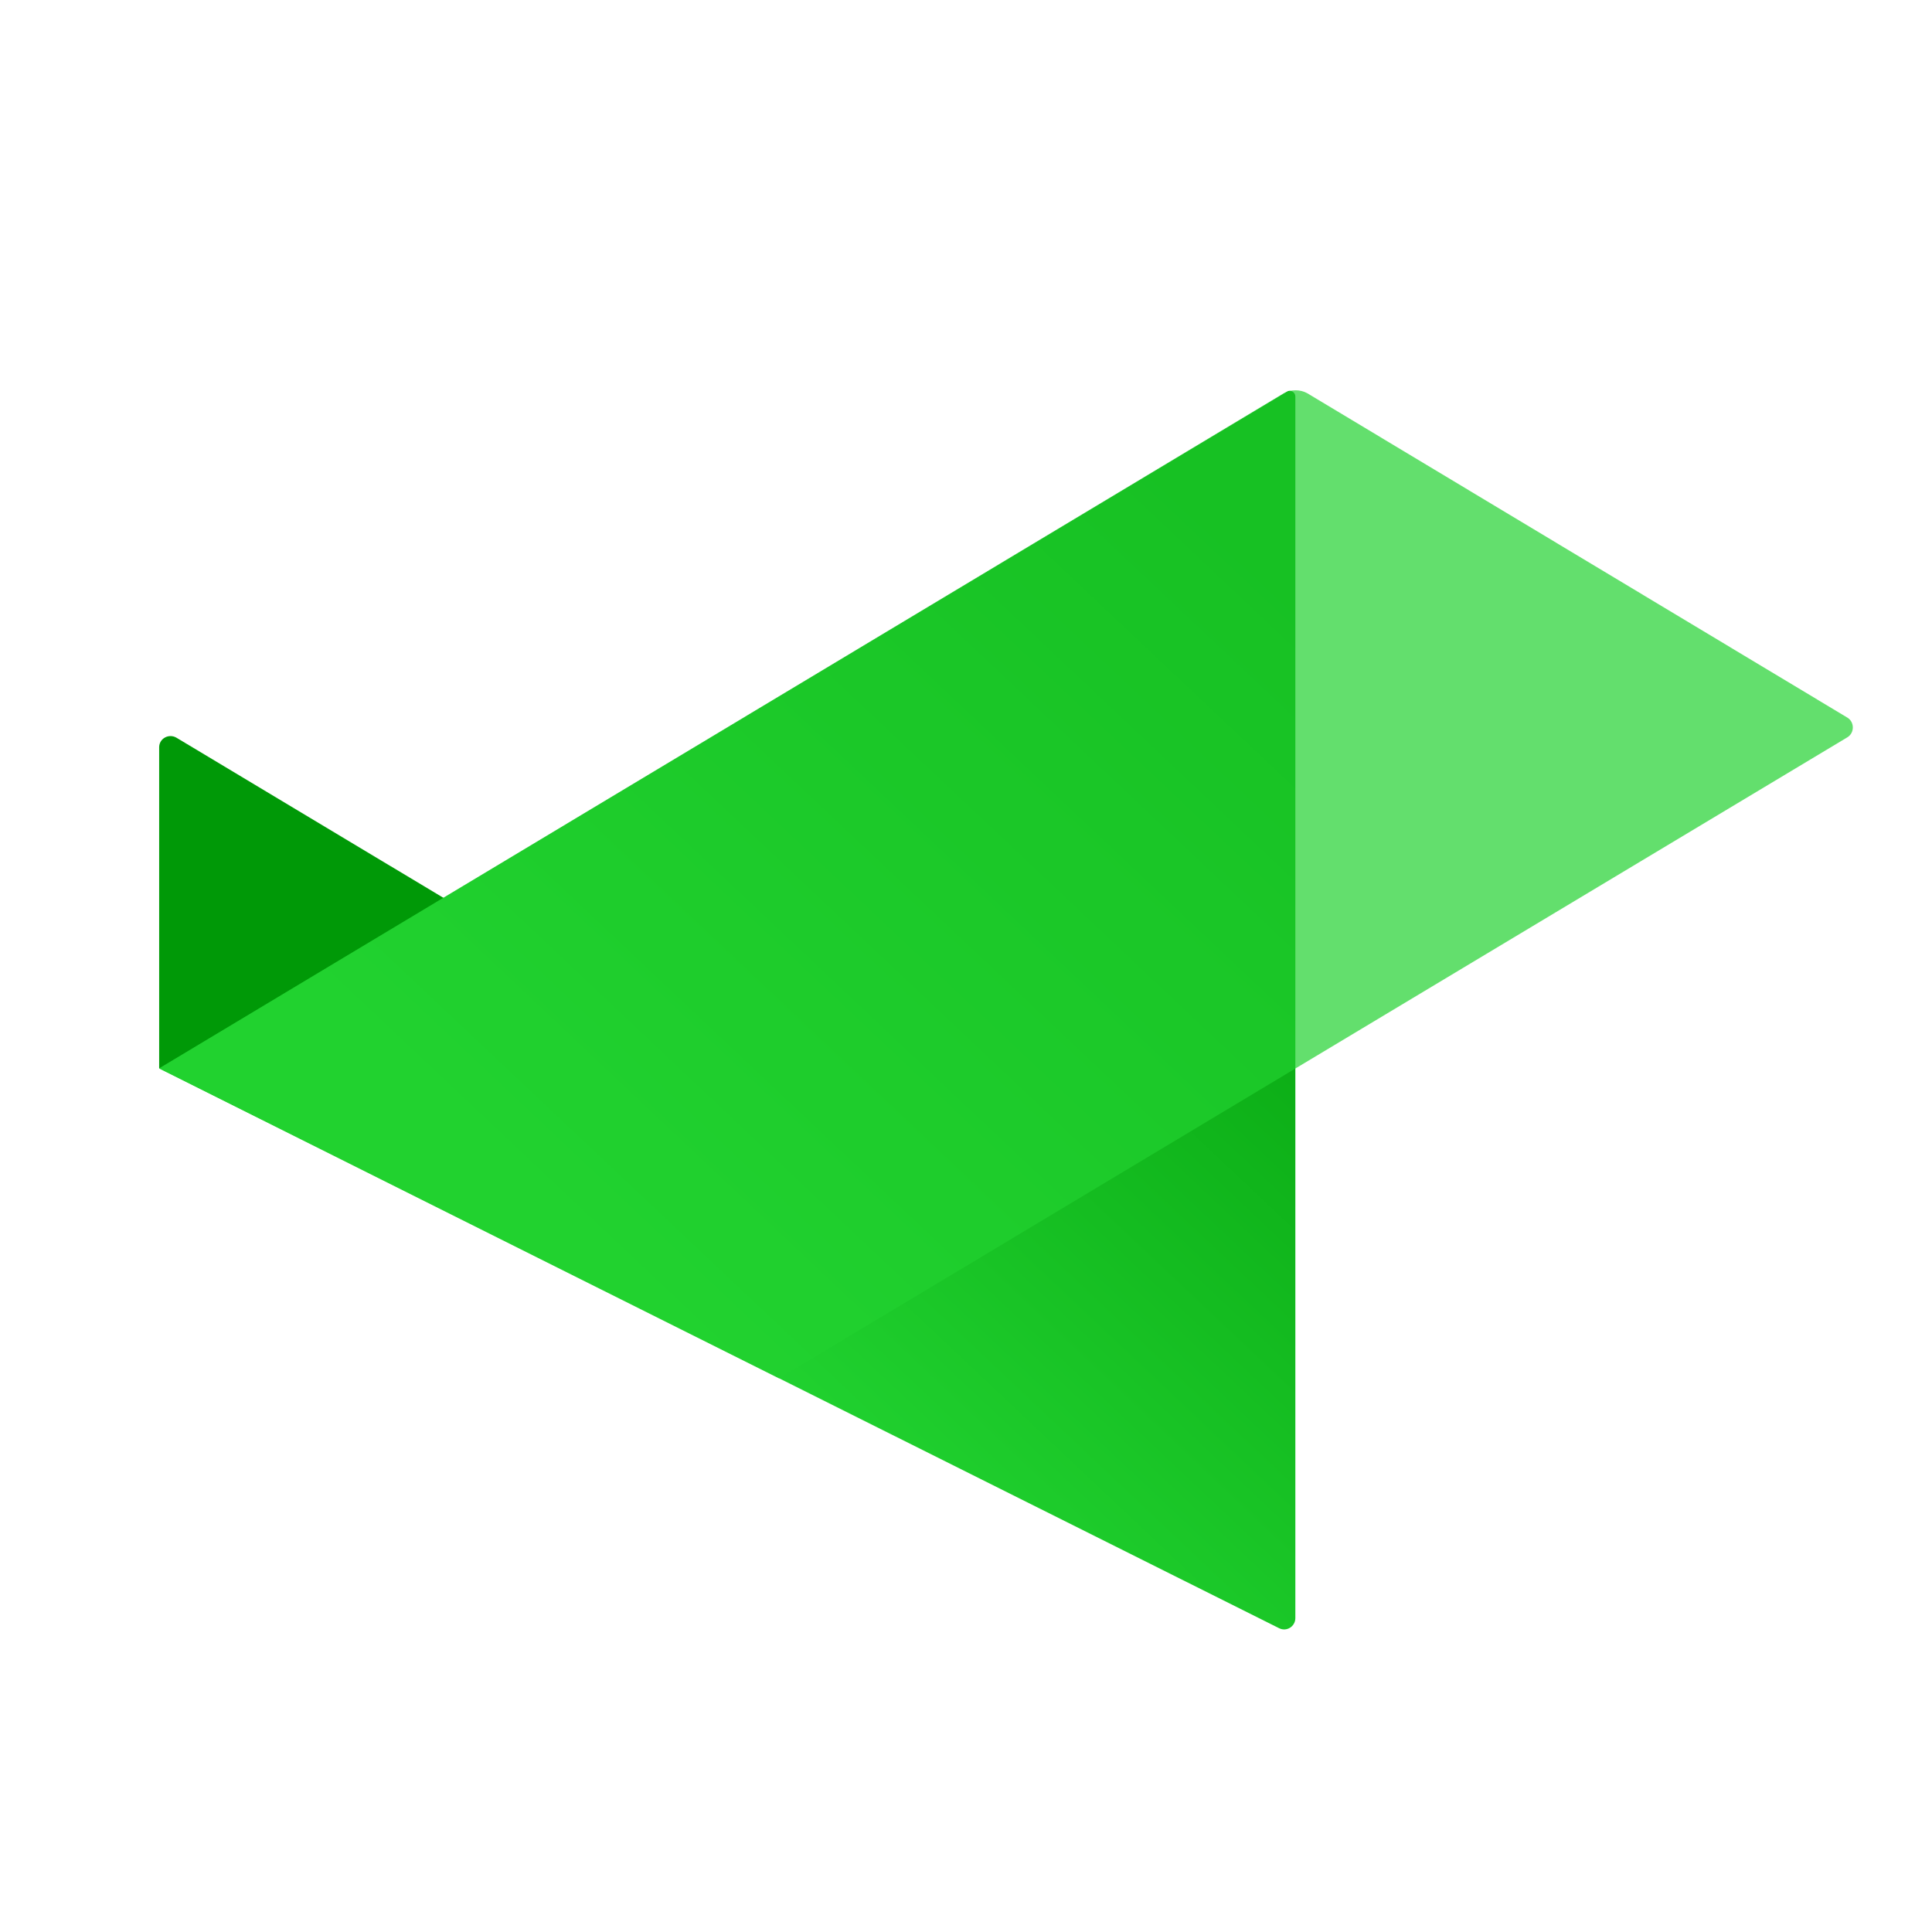 <svg baseProfile="basic" xmlns="http://www.w3.org/2000/svg" viewBox="0 0 481.9 481.9"><path d="M39.7 186.4v80l25.8 12.9 68.7-41.2L44 184c-1.9-1.1-4.3.2-4.3 2.4z" fill="#009907"/><linearGradient id="a" gradientUnits="userSpaceOnUse" x1="344.984" y1="162.173" x2="179.702" y2="337.413"><stop offset="0" stop-color="#009907"/><stop offset=".999" stop-color="#21d230"/></linearGradient><path d="M323.1 403.6V98.9c0-1.1-1.2-1.8-2.1-1.2L39.7 266.5 319 406.1c1.9 1 4.1-.4 4.1-2.5z" fill="url(#a)"/><path d="M320.2 98.1L39.7 266.5l154.6 77.3 266.5-159.9c1.8-1.1 1.8-3.8 0-4.9L326.1 98.1c-1.8-1-4.1-1-5.9 0z" opacity=".7" fill="#21d230"/></svg>